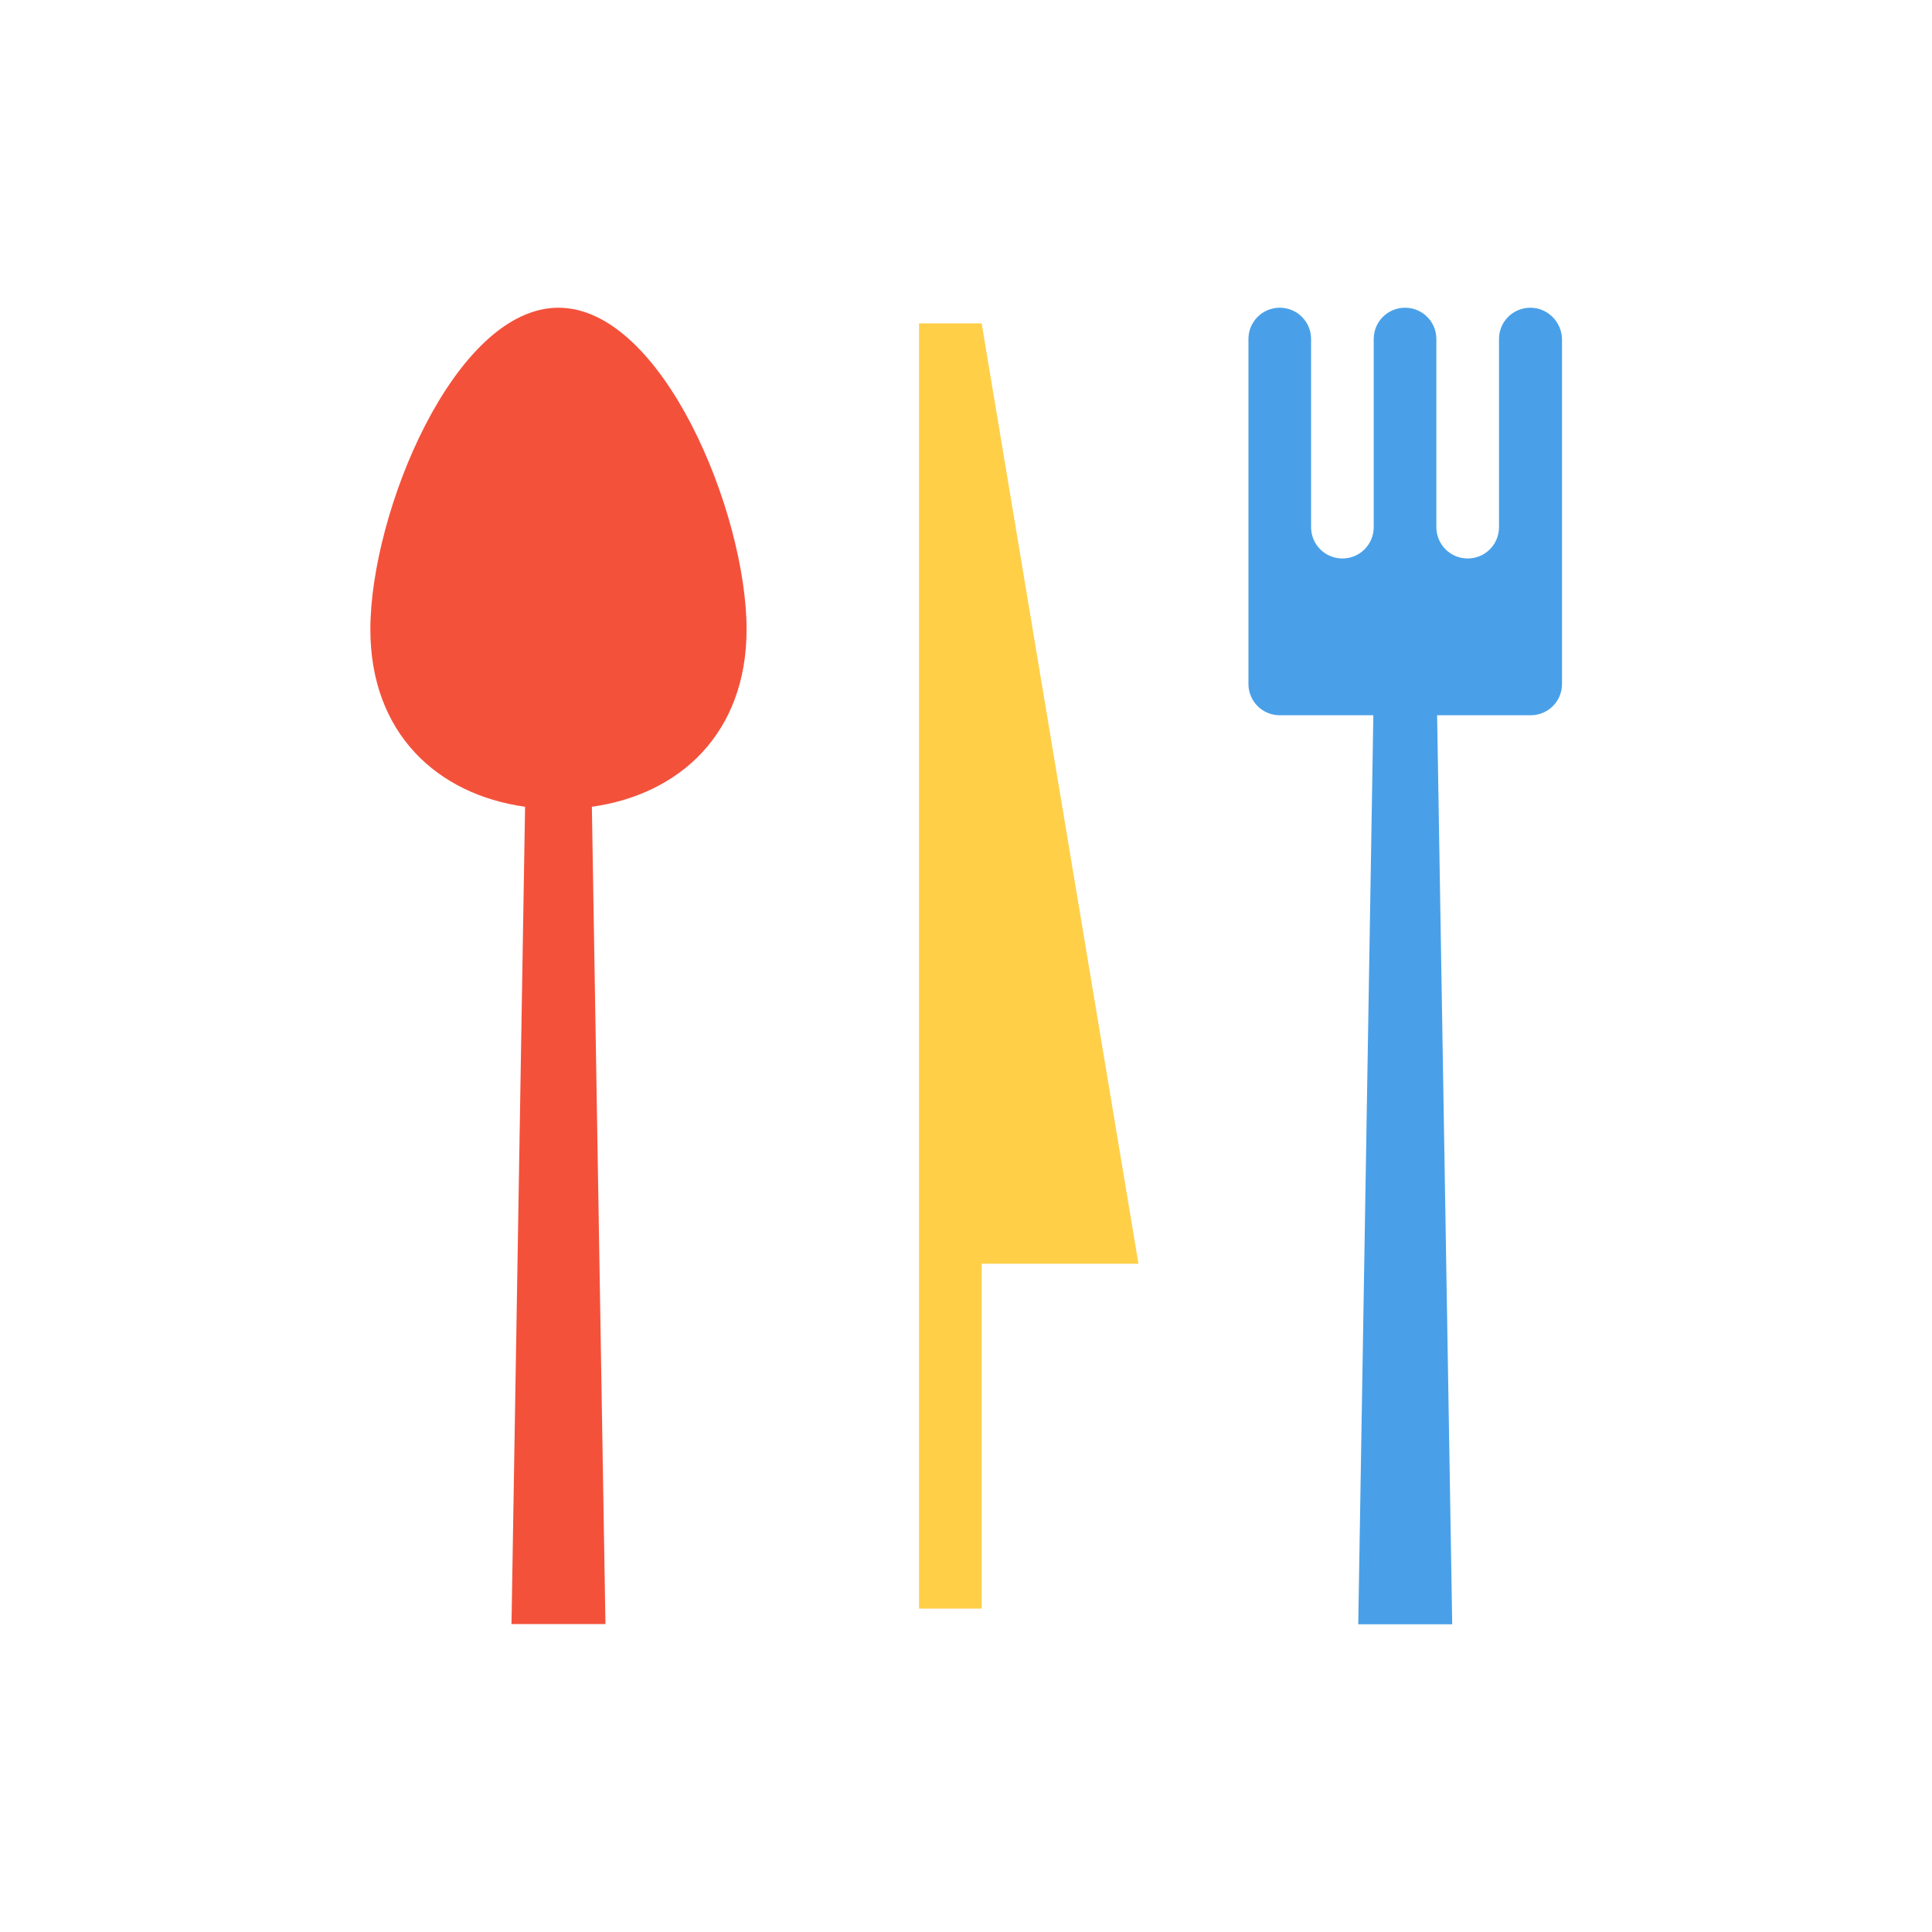 <?xml version="1.0" standalone="no"?><!DOCTYPE svg PUBLIC "-//W3C//DTD SVG 1.1//EN" "http://www.w3.org/Graphics/SVG/1.1/DTD/svg11.dtd"><svg t="1651671483833" class="icon" viewBox="0 0 1024 1024" version="1.1" xmlns="http://www.w3.org/2000/svg" p-id="9303" xmlns:xlink="http://www.w3.org/1999/xlink" width="200" height="200"><defs><style type="text/css">@font-face { font-family: feedback-iconfont; src: url("//at.alicdn.com/t/font_1031158_u69w8yhxdu.woff2?t=1630033759944") format("woff2"), url("//at.alicdn.com/t/font_1031158_u69w8yhxdu.woff?t=1630033759944") format("woff"), url("//at.alicdn.com/t/font_1031158_u69w8yhxdu.ttf?t=1630033759944") format("truetype"); }
</style></defs><path d="M296 163.1c-55.1 0-99.7 108.7-99.7 170.5 0 55 35.4 87.5 82 94l-7.2 433.2h49.8l-7.2-433.2c46.6-6.5 82-39 82-94 0-61.8-44.6-170.5-99.7-170.5z" fill="#F4513B" p-id="9304"></path><path d="M487.1 171.4v681.2h33.2V669.8h83.1l-83.1-498.4z" fill="#FFCF48" p-id="9305"></path><path d="M811.1 163.1c-9.2 0-16.6 7.4-16.6 16.6v99.7c0 9.2-7.4 16.6-16.6 16.6s-16.6-7.4-16.6-16.6v-99.7c0-9.2-7.4-16.6-16.6-16.6s-16.6 7.4-16.6 16.6v99.7c0 9.2-7.4 16.6-16.6 16.6-9.2 0-16.6-7.4-16.6-16.6v-99.7c0-9.2-7.4-16.6-16.6-16.6s-16.6 7.4-16.6 16.6v182.8c0 9.2 7.4 16.6 16.6 16.6h49.6l-8 481.8h49.8l-8-481.8h49.6c9.2 0 16.6-7.4 16.6-16.6V179.7c-0.2-9.2-7.7-16.6-16.8-16.6z" fill="#49A0E8" p-id="9306"></path></svg>